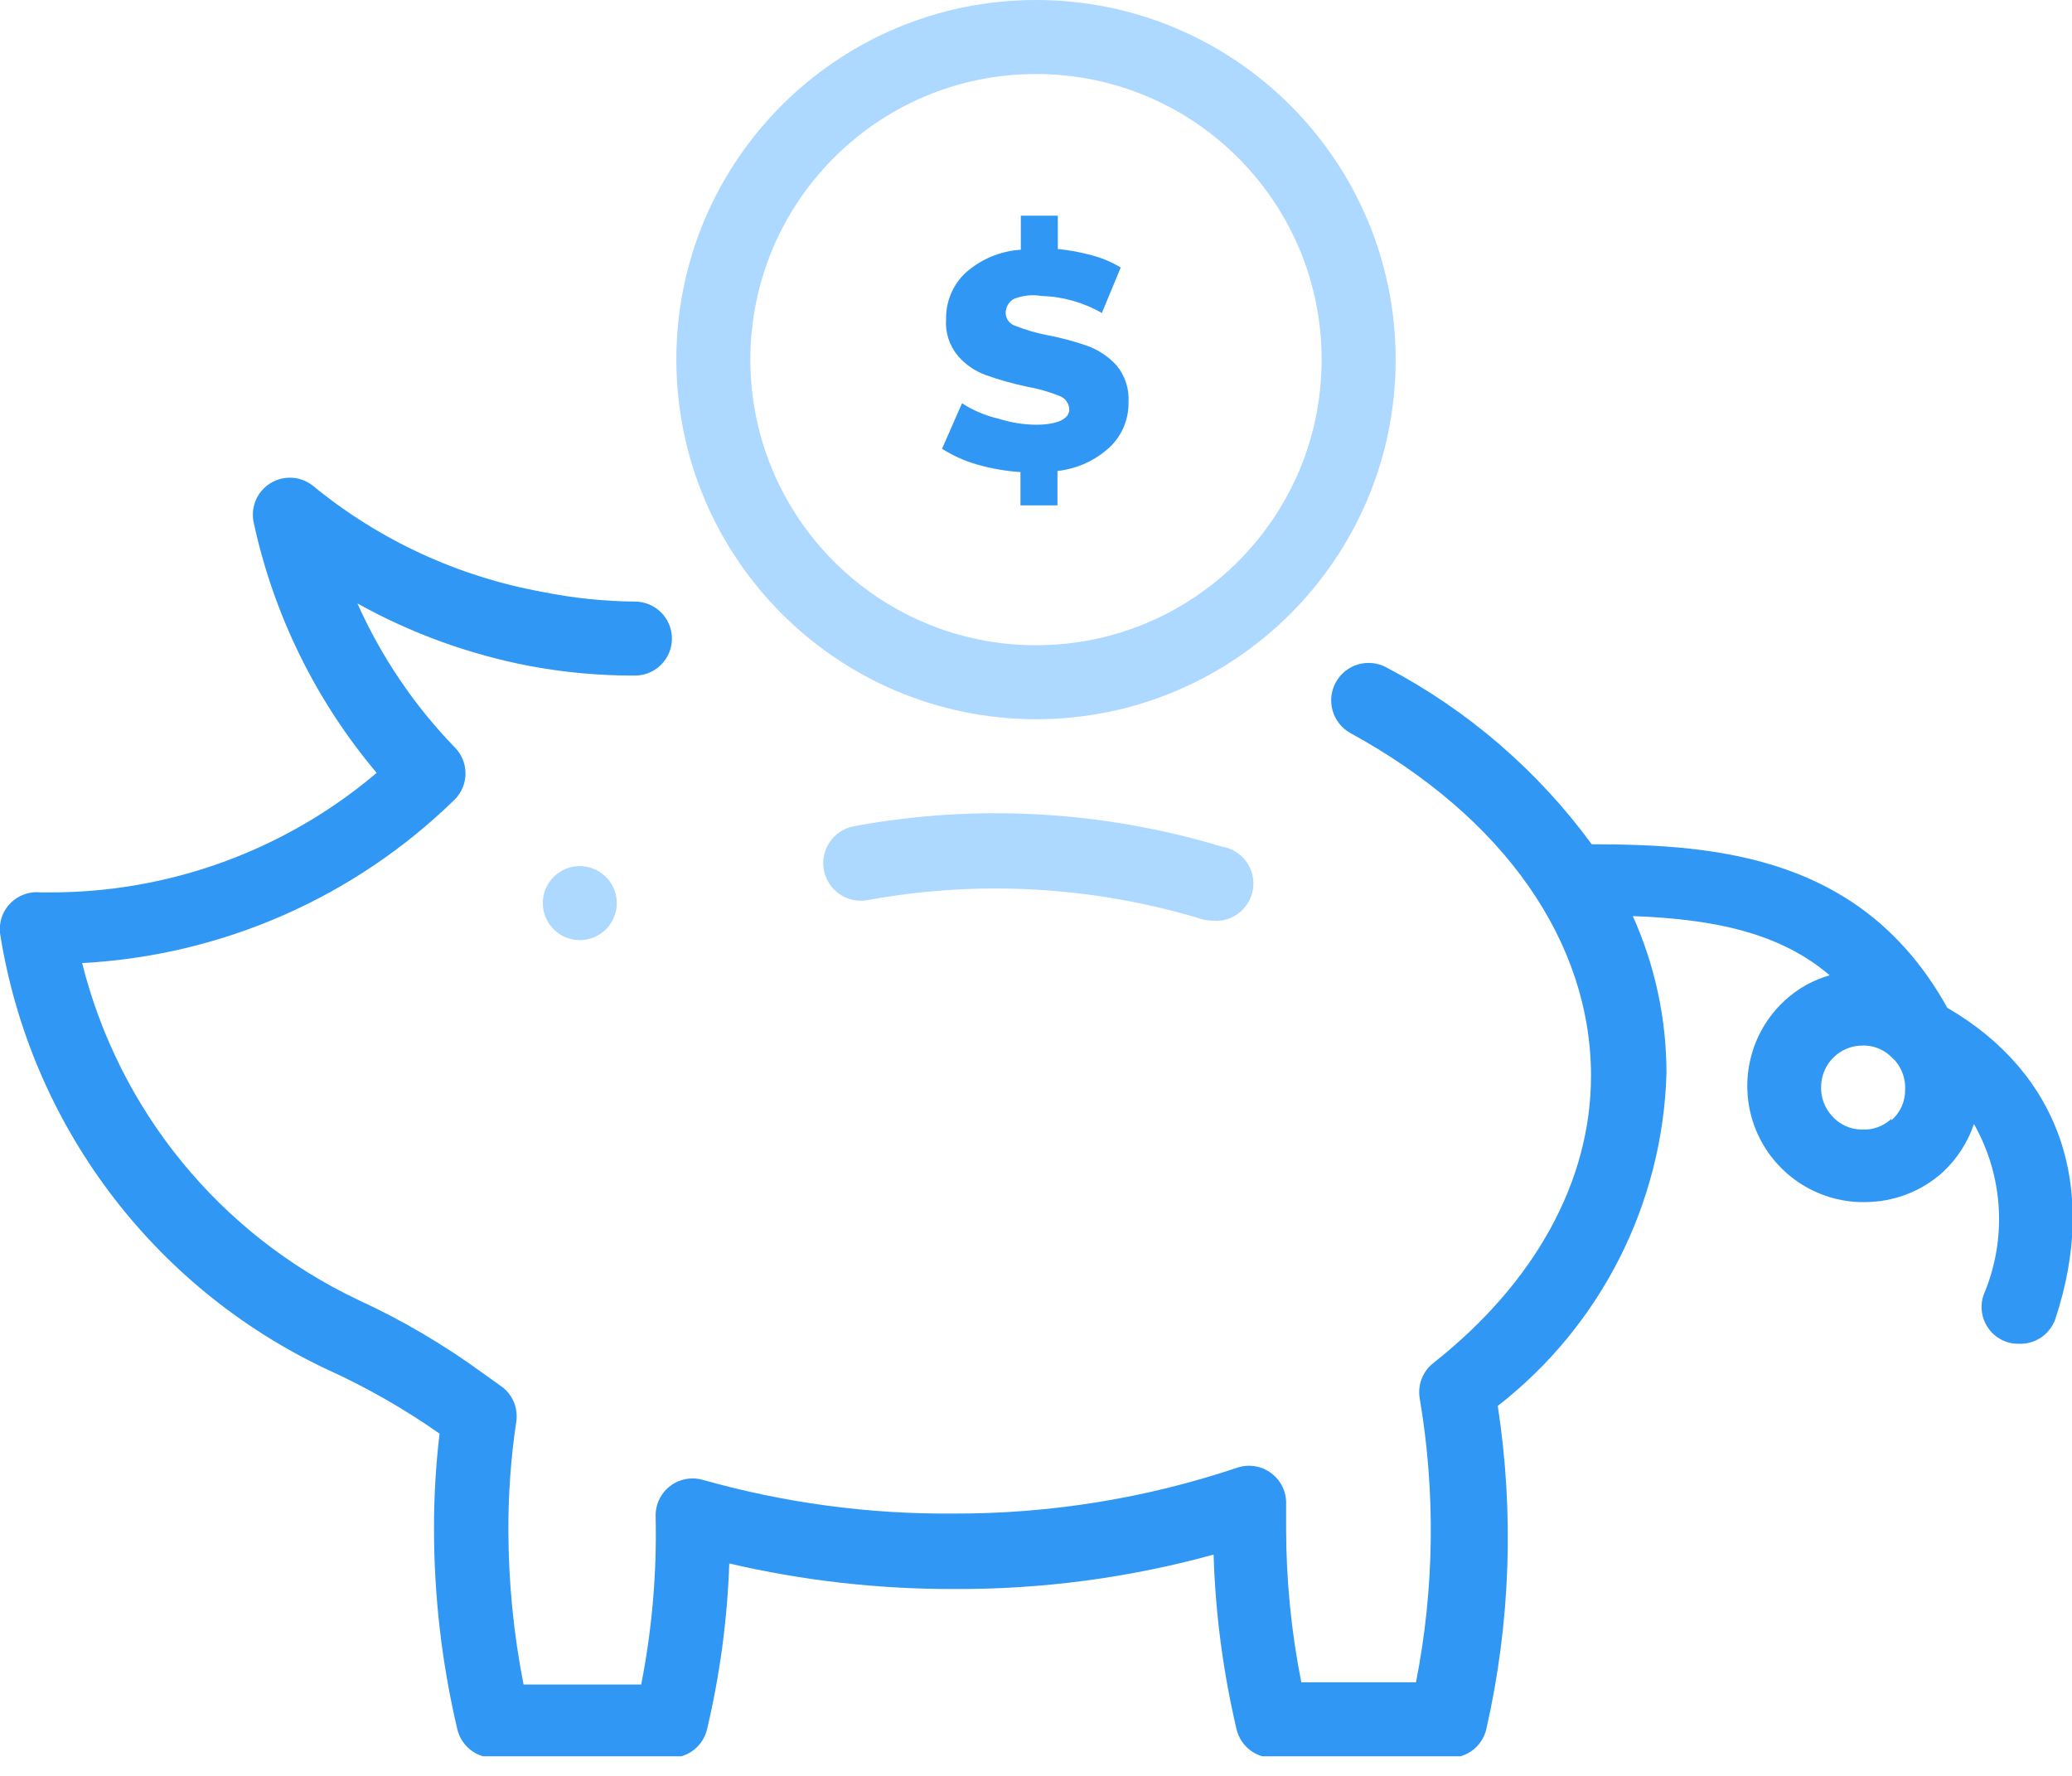 <svg width="56" height="48" viewBox="0 0 56 48" fill="none" xmlns="http://www.w3.org/2000/svg">
<g clip-path="url(#clip0)">
<path d="M23.09 22.33C22.538 22.427 22.168 22.953 22.265 23.505C22.362 24.057 22.888 24.427 23.44 24.33H23.44C26.437 23.78 29.522 23.952 32.44 24.83C32.53 24.861 32.625 24.878 32.72 24.88C33.272 24.96 33.785 24.577 33.865 24.025C33.945 23.473 33.562 22.96 33.01 22.88C29.794 21.91 26.393 21.722 23.09 22.33H23.09Z" fill="#ADD8FF"/>
<path d="M52.63 27.24C50.37 23.17 46.49 22.82 43.02 22.82C41.563 20.83 39.672 19.199 37.49 18.05C37.004 17.774 36.386 17.944 36.11 18.43C35.834 18.916 36.004 19.534 36.49 19.81C40.66 22.09 43 25.47 43 29.08C43 31.92 41.49 34.67 38.74 36.84C38.452 37.065 38.31 37.429 38.37 37.79H38.37C38.802 40.335 38.768 42.937 38.27 45.47H35.17C34.9 44.11 34.763 42.727 34.76 41.34C34.76 41.11 34.76 40.88 34.76 40.66C34.773 40.331 34.623 40.017 34.36 39.82C34.097 39.621 33.753 39.565 33.44 39.67C30.962 40.501 28.364 40.92 25.75 40.91H25.75C23.468 40.927 21.196 40.621 19 40C18.47 39.845 17.915 40.149 17.759 40.679C17.729 40.783 17.716 40.891 17.72 41V41C17.754 42.52 17.623 44.038 17.33 45.53H14.15V45.53C13.879 44.153 13.742 42.753 13.74 41.35V41.35C13.737 40.379 13.807 39.41 13.95 38.45C14.017 38.061 13.848 37.669 13.52 37.45L13.07 37.13V37.13C12.007 36.35 10.868 35.68 9.67 35.13L9.67 35.13C5.951 33.363 3.218 30.024 2.22 26.03H2.22C6.002 25.83 9.582 24.258 12.29 21.61C12.678 21.22 12.678 20.59 12.29 20.2H12.29C11.193 19.067 10.303 17.75 9.66 16.31H9.66C11.11 17.118 12.68 17.688 14.31 18C15.25 18.176 16.204 18.263 17.16 18.26C17.712 18.26 18.16 17.812 18.16 17.26C18.16 16.708 17.712 16.26 17.16 16.26H17.16C16.323 16.253 15.49 16.166 14.67 16H14.67C12.393 15.59 10.259 14.606 8.47 13.14C8.044 12.788 7.414 12.849 7.062 13.275C6.863 13.516 6.789 13.836 6.86 14.14V14.14C7.4 16.627 8.54 18.944 10.18 20.89C7.706 22.988 4.564 24.134 1.32 24.12H1.1C0.551 24.062 0.058 24.459 -2.49683e-05 25.009C-0.007 25.079 -0.007 25.15 -2.50787e-05 25.22H-2.50037e-05C0.807 30.362 4.105 34.773 8.81 37C9.886 37.486 10.914 38.071 11.88 38.75L11.88 38.75C11.778 39.606 11.728 40.468 11.73 41.33V41.329C11.731 43.151 11.942 44.966 12.36 46.739C12.469 47.2 12.886 47.522 13.36 47.509H18.11C18.583 47.522 19.001 47.2 19.11 46.739C19.457 45.269 19.658 43.769 19.71 42.259C21.706 42.724 23.75 42.955 25.8 42.949C28.165 42.96 30.52 42.647 32.8 42.019C32.848 43.609 33.056 45.19 33.42 46.739C33.529 47.2 33.946 47.522 34.42 47.509H39.17C39.643 47.522 40.061 47.2 40.17 46.739C40.822 43.871 40.927 40.907 40.48 38C43.268 35.832 44.941 32.531 45.04 29V29.001C45.039 27.539 44.729 26.094 44.13 24.761C46.37 24.841 48.13 25.231 49.45 26.361C49.004 26.488 48.593 26.717 48.25 27.031V27.031C46.968 28.198 46.875 30.184 48.042 31.466C48.61 32.091 49.406 32.46 50.25 32.491H50.41C51.186 32.489 51.934 32.201 52.51 31.681C52.893 31.323 53.182 30.877 53.35 30.381C54.153 31.795 54.249 33.504 53.61 35C53.431 35.522 53.708 36.09 54.23 36.27H54.23C54.333 36.305 54.441 36.322 54.55 36.32C54.995 36.345 55.403 36.071 55.55 35.65C56.73 32.08 55.66 29 52.63 27.24V27.24ZM51.12 30.24C50.899 30.446 50.602 30.551 50.3 30.53C49.996 30.523 49.71 30.389 49.51 30.16C49.307 29.937 49.202 29.641 49.22 29.34C49.242 28.733 49.743 28.254 50.35 28.26H50.41C50.687 28.272 50.948 28.39 51.14 28.59L51.23 28.68C51.412 28.898 51.505 29.176 51.49 29.46C51.493 29.774 51.358 30.074 51.12 30.28V30.24Z" fill="#3097F5"/>
<path d="M16.377 23.703C16.768 24.093 16.768 24.727 16.377 25.117C15.987 25.508 15.353 25.508 14.963 25.117C14.572 24.727 14.572 24.093 14.963 23.703C15.353 23.312 15.987 23.312 16.377 23.703Z" fill="#ADD8FF"/>
<path d="M28 11.48C27.661 11.477 27.323 11.423 27 11.32C26.645 11.239 26.307 11.097 26 10.9L25.46 12.13C25.749 12.313 26.062 12.454 26.39 12.55C26.778 12.663 27.177 12.733 27.58 12.76V13.66H28.58V12.73V12.73C29.111 12.672 29.609 12.444 30 12.08C30.326 11.767 30.507 11.332 30.5 10.88C30.525 10.518 30.41 10.16 30.18 9.88C29.971 9.65 29.71 9.472 29.42 9.36V9.36C29.058 9.232 28.687 9.131 28.31 9.06C28.016 9.004 27.728 8.92 27.45 8.81C27.293 8.766 27.183 8.624 27.18 8.46V8.46C27.18 8.303 27.264 8.158 27.4 8.08C27.638 7.984 27.897 7.957 28.15 8C28.723 8.016 29.283 8.174 29.78 8.46L30.29 7.23C30.047 7.084 29.784 6.973 29.51 6.9C29.209 6.818 28.901 6.761 28.59 6.73V5.83H27.59V6.75C27.033 6.785 26.505 7.007 26.09 7.38V7.38C25.751 7.702 25.562 8.152 25.57 8.62C25.542 8.982 25.657 9.341 25.89 9.62V9.62C26.095 9.856 26.356 10.035 26.65 10.14H26.65C27.009 10.268 27.377 10.371 27.75 10.45C28.051 10.503 28.346 10.587 28.63 10.7C28.789 10.755 28.896 10.902 28.9 11.07C28.9 11.32 28.58 11.48 28 11.48H28Z" fill="#3097F5"/>
<path d="M28 19.44C33.368 19.44 37.72 15.088 37.72 9.72C37.72 4.352 33.368 0 28 0C22.632 -2.34652e-07 18.28 4.352 18.28 9.72V9.72C18.286 15.086 22.634 19.434 28 19.44L28 19.44ZM28 2C32.264 2 35.72 5.456 35.72 9.72C35.72 13.984 32.264 17.44 28 17.44C23.736 17.44 20.28 13.984 20.28 9.72V9.72C20.28 5.456 23.736 2 28 2V2Z" fill="#ADD8FF"/>
</g>
<defs>
<clipPath id="clip0">
<rect width="56" height="47.47" fill="white"/>
</clipPath>
</defs>
</svg>
